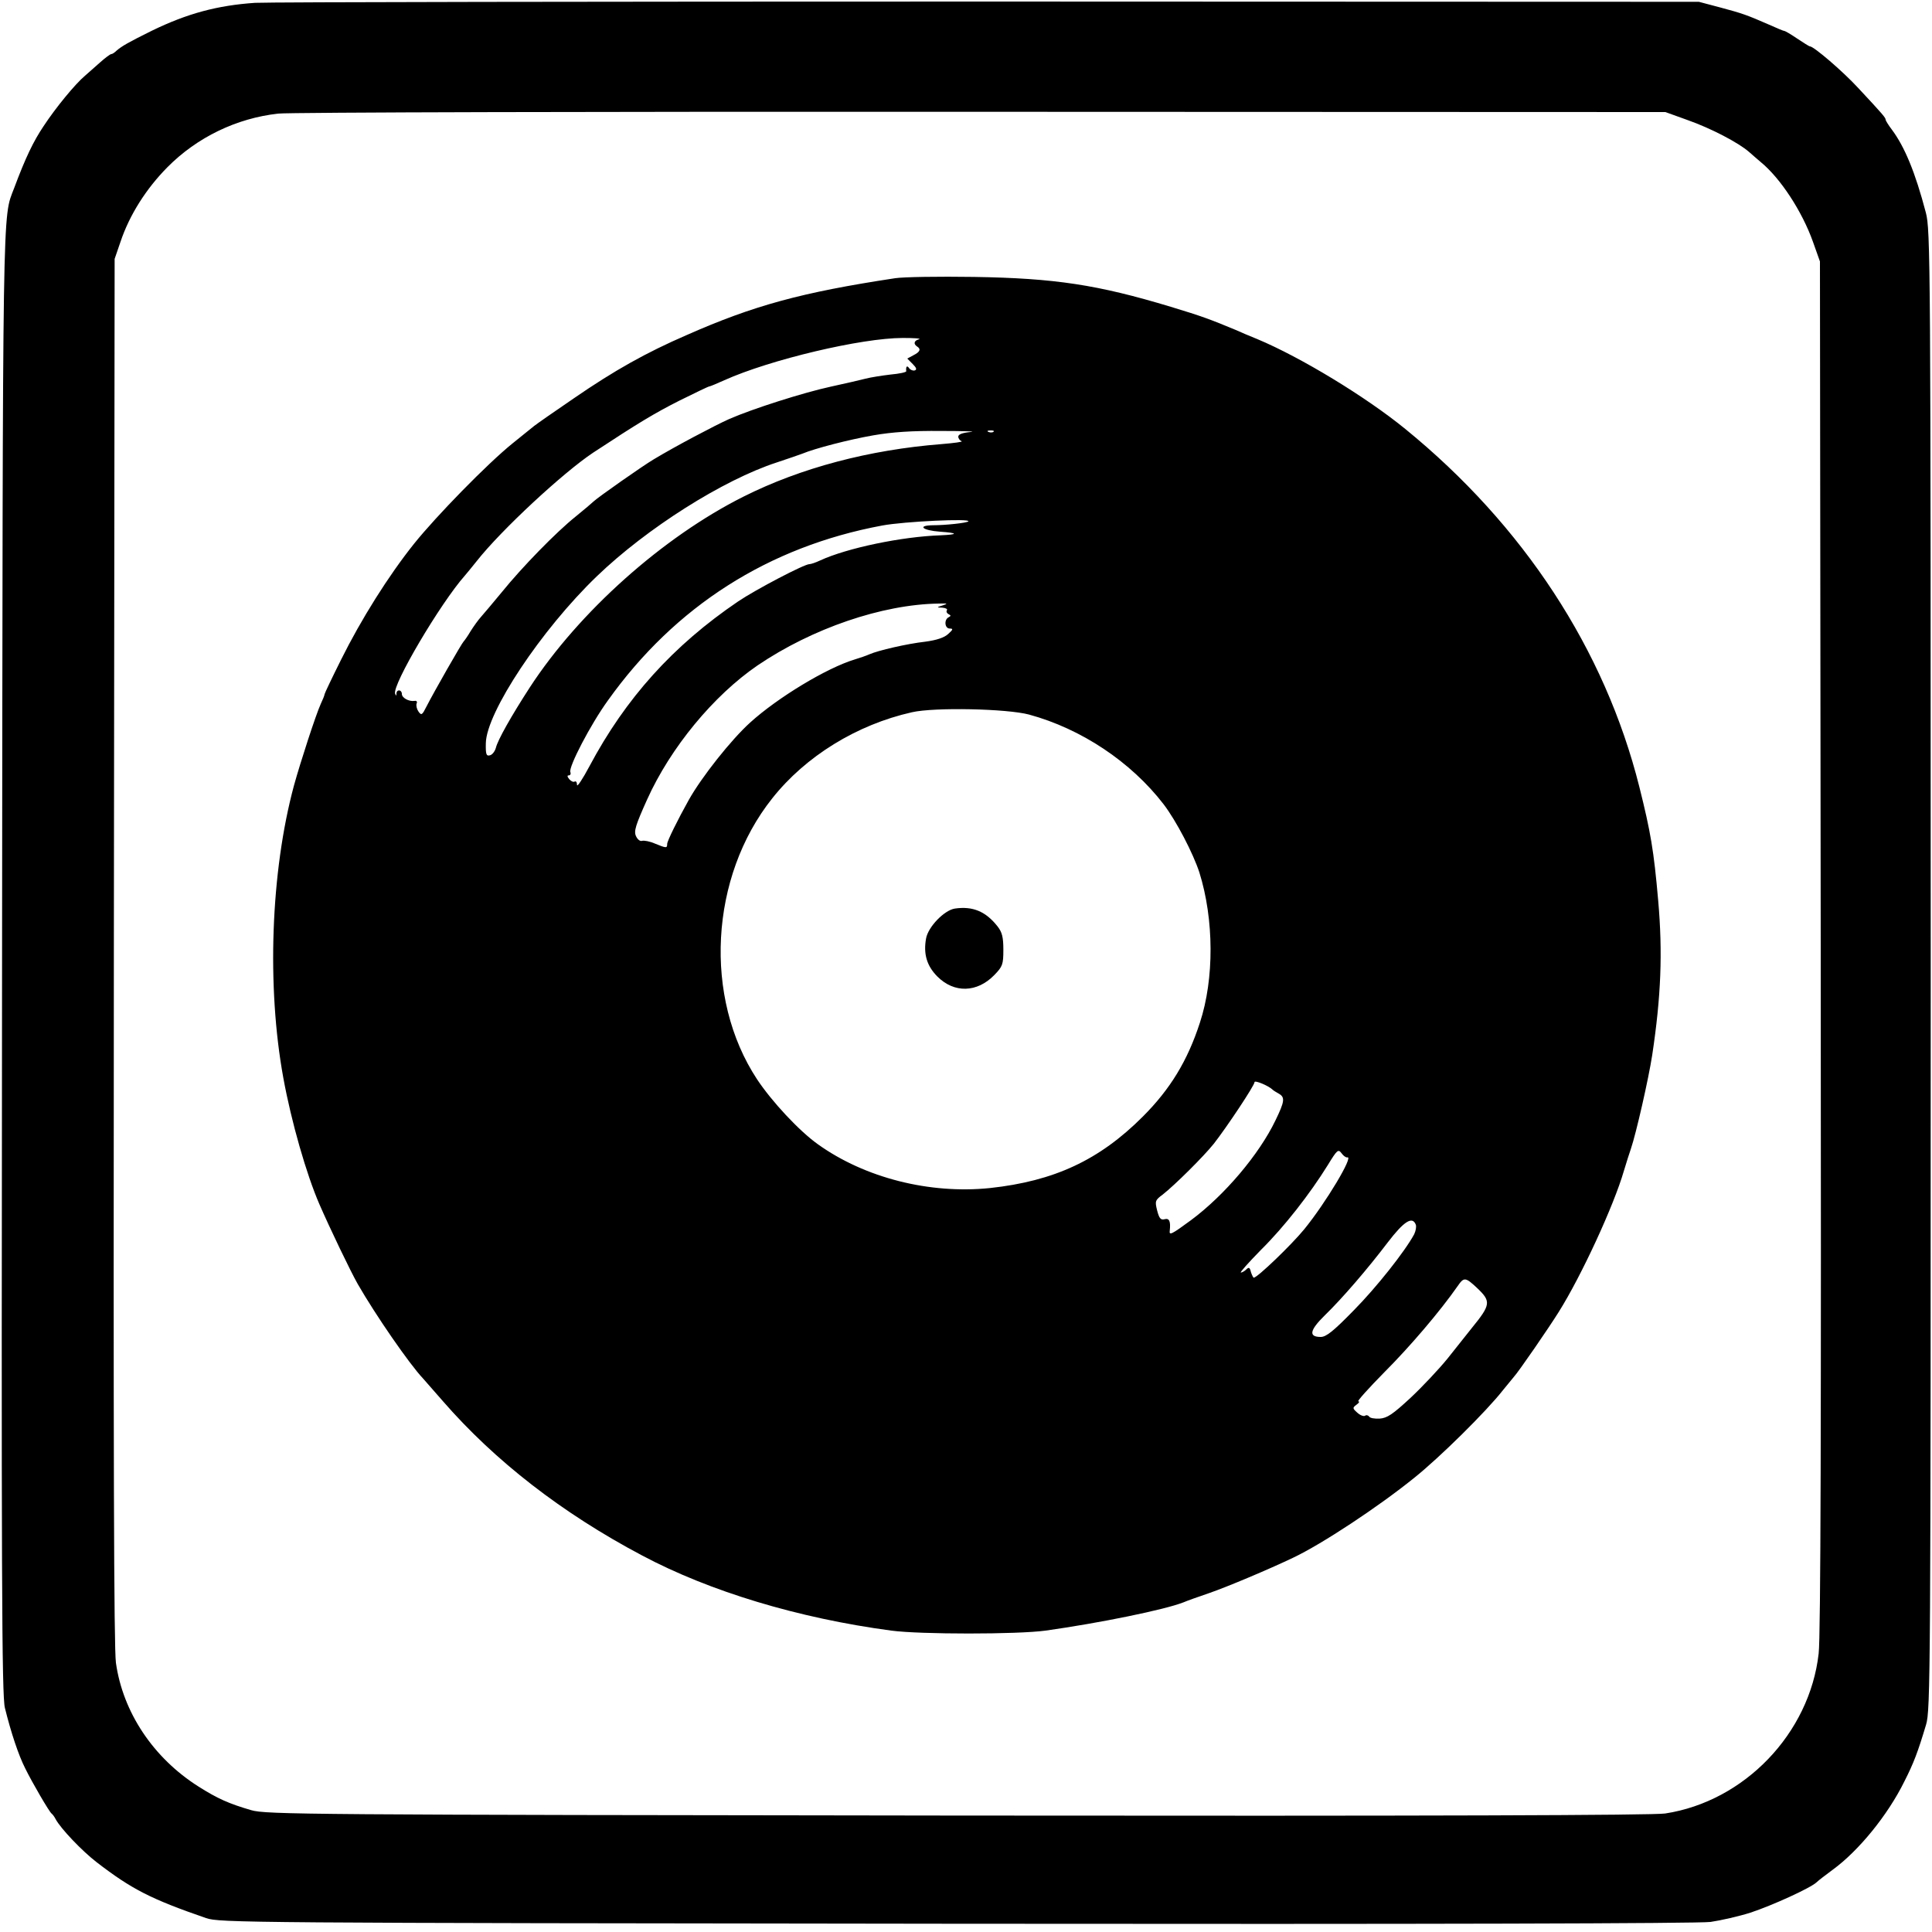 <?xml version="1.0" standalone="no"?>
<!DOCTYPE svg PUBLIC "-//W3C//DTD SVG 20010904//EN"
 "http://www.w3.org/TR/2001/REC-SVG-20010904/DTD/svg10.dtd">
<svg version="1.0" xmlns="http://www.w3.org/2000/svg"
 width="750pt" height="750pt" viewBox="0 0 750 750"
 preserveAspectRatio="xMidYMid meet">
<g transform="translate(0,750) scale(0.1,-0.1)"
fill="#000000" stroke="none">
<path d="M990 7489 c-146 -10 -262 -41 -400 -108 -93 -46 -117 -60 -138 -78
-7 -7 -16 -13 -20 -13 -4 0 -23 -14 -42 -31 -19 -17 -46 -41 -60 -53 -38 -32
-113 -123 -161 -196 -39 -58 -70 -122 -114 -240 -46 -121 -44 6 -47 -3010 -3
-2385 -1 -2844 11 -2890 24 -97 53 -184 79 -235 28 -57 93 -168 102 -175 4 -3
11 -12 16 -22 20 -37 102 -123 159 -167 135 -104 210 -143 425 -217 53 -18
138 -19 2910 -22 1848 -2 2881 1 2930 7 41 6 111 22 155 36 85 28 234 96 257
118 7 7 36 29 63 49 100 73 213 211 278 343 36 71 52 113 84 220 17 57 18 185
18 2930 0 2769 -1 2872 -19 2940 -41 156 -82 255 -132 322 -13 17 -24 35 -24
38 0 8 -9 19 -107 124 -59 64 -172 161 -187 161 -3 0 -25 14 -49 30 -25 17
-47 30 -51 30 -3 0 -29 11 -58 24 -87 38 -104 44 -190 67 l-83 22 -2755 1
c-1515 0 -2798 -2 -2850 -5z m5561 -455 c91 -32 198 -88 239 -124 14 -12 34
-30 45 -39 77 -63 161 -192 203 -310 l27 -76 3 -2655 c2 -1839 0 -2684 -8
-2749 -35 -310 -288 -574 -596 -621 -48 -7 -896 -10 -2749 -8 -2524 3 -2683 4
-2740 21 -86 25 -131 45 -205 92 -175 111 -293 288 -320 480 -8 58 -10 813 -8
2765 l3 2685 23 67 c35 104 99 205 182 289 115 116 268 190 430 208 41 5 1270
8 2730 7 l2655 -1 86 -31z"/>
<path d="M3475 6420 c-363 -55 -550 -106 -810 -221 -157 -68 -280 -137 -437
-245 -75 -51 -145 -100 -155 -108 -10 -8 -47 -38 -83 -67 -98 -79 -296 -282
-382 -389 -100 -125 -206 -294 -284 -451 -35 -70 -64 -131 -64 -134 0 -4 -7
-21 -15 -38 -19 -42 -78 -223 -104 -317 -90 -334 -106 -780 -41 -1135 31 -170
90 -375 140 -490 40 -92 121 -261 149 -310 69 -120 200 -310 253 -366 7 -8 42
-48 78 -89 201 -231 462 -434 772 -598 263 -140 608 -244 968 -292 113 -15
489 -15 599 0 207 29 463 81 536 110 11 5 56 21 100 36 67 23 231 92 325 137
112 53 330 197 470 310 100 80 281 259 345 341 17 21 35 43 41 50 18 19 137
192 175 253 88 140 214 413 253 548 10 33 22 71 27 85 20 58 69 273 83 365 34
226 41 396 23 600 -17 194 -29 264 -73 440 -134 534 -450 1016 -909 1390 -152
124 -405 278 -575 349 -25 10 -63 26 -85 36 -99 41 -128 52 -250 89 -285 86
-450 111 -765 116 -135 2 -272 0 -305 -5z m93 -237 c-20 -5 -23 -18 -8 -28 16
-10 12 -21 -14 -34 l-24 -13 21 -21 c15 -15 17 -22 8 -25 -7 -2 -17 2 -22 9
-8 12 -13 6 -11 -12 1 -4 -27 -10 -61 -13 -34 -4 -78 -11 -97 -16 -19 -5 -80
-19 -135 -31 -106 -23 -304 -86 -395 -126 -52 -23 -211 -107 -292 -156 -44
-26 -216 -147 -233 -163 -6 -6 -38 -33 -70 -59 -75 -60 -208 -196 -288 -295
-34 -41 -70 -84 -80 -95 -10 -11 -28 -36 -40 -55 -11 -19 -24 -37 -27 -40 -7
-6 -116 -197 -144 -252 -17 -34 -20 -36 -31 -21 -7 10 -10 23 -8 31 4 8 0 13
-8 11 -22 -3 -49 12 -49 27 0 17 -20 19 -21 2 0 -10 -2 -10 -5 -1 -13 32 176
352 271 459 6 7 26 31 45 55 96 122 337 345 453 422 175 115 238 153 335 202
61 30 112 55 116 55 3 0 29 11 58 24 178 80 532 164 693 164 44 0 72 -2 63 -5z
m200 -360 c-32 -3 -48 -9 -48 -18 0 -7 6 -15 13 -18 6 -2 -28 -7 -78 -11 -280
-22 -546 -92 -769 -204 -313 -157 -638 -447 -829 -740 -72 -111 -125 -205
-132 -235 -4 -14 -14 -27 -23 -29 -14 -4 -17 3 -16 47 2 119 215 440 430 647
194 187 491 375 700 443 43 14 88 30 99 34 48 20 178 54 275 71 75 13 150 18
265 17 88 0 139 -2 113 -4z m89 1 c-3 -3 -12 -4 -19 -1 -8 3 -5 6 6 6 11 1 17
-2 13 -5z m-98 -348 c-6 -6 -88 -15 -138 -15 -62 -1 -40 -20 28 -25 71 -5 72
-11 3 -14 -150 -5 -363 -49 -469 -98 -17 -8 -35 -14 -41 -14 -20 0 -209 -99
-277 -145 -252 -171 -436 -375 -577 -640 -26 -49 -48 -82 -48 -72 0 10 -4 16
-9 13 -5 -3 -14 1 -21 9 -8 10 -9 15 -2 15 6 0 9 6 6 13 -7 20 78 184 146 278
261 366 624 597 1065 679 86 16 347 28 334 16z m-99 -326 c-25 -8 -25 -8 -2
-9 13 -1 21 -5 18 -10 -4 -5 0 -12 6 -15 10 -5 10 -7 1 -12 -19 -9 -16 -44 4
-44 14 0 13 -4 -6 -21 -15 -14 -44 -24 -89 -30 -71 -8 -183 -34 -217 -49 -11
-5 -37 -14 -57 -20 -109 -33 -299 -148 -406 -245 -74 -67 -188 -211 -238 -300
-43 -77 -84 -160 -84 -171 0 -17 -3 -17 -47 1 -20 9 -43 13 -50 11 -8 -3 -18
5 -24 18 -9 19 -2 42 43 142 91 202 258 404 429 521 211 143 483 237 704 240
34 1 36 0 15 -7z m335 -424 c202 -55 395 -183 522 -348 49 -64 115 -191 139
-265 57 -182 58 -413 2 -583 -48 -148 -115 -258 -222 -365 -169 -169 -344
-250 -593 -277 -234 -24 -485 39 -668 170 -73 52 -179 166 -236 252 -209 317
-184 786 59 1091 129 163 328 286 542 334 87 20 369 14 455 -9z m945 -1456 c3
-3 14 -10 25 -16 24 -14 22 -30 -14 -104 -63 -131 -197 -290 -328 -387 -76
-56 -85 -60 -82 -40 4 36 -2 49 -20 44 -15 -4 -21 3 -29 34 -9 36 -8 40 22 62
47 37 158 147 198 197 50 64 158 226 158 239 0 9 55 -14 70 -29z m290 -263
c27 8 -83 -176 -167 -279 -49 -60 -182 -188 -196 -188 -2 0 -7 10 -11 22 -4
18 -8 20 -18 10 -6 -6 -16 -12 -21 -12 -5 0 30 39 78 88 90 89 190 217 260
330 36 59 40 62 53 45 7 -10 17 -17 22 -16z m266 -261 c3 -8 0 -24 -6 -37 -36
-67 -147 -207 -235 -296 -79 -81 -107 -103 -128 -103 -48 0 -43 26 15 83 69
67 167 181 246 285 62 81 95 102 108 68z m237 -245 c56 -53 55 -65 -20 -157
-17 -21 -59 -74 -93 -117 -34 -42 -100 -112 -145 -154 -68 -63 -90 -78 -119
-80 -20 -1 -38 2 -41 8 -4 5 -11 7 -16 3 -6 -3 -19 2 -30 12 -19 17 -19 19 -3
31 10 7 13 13 7 13 -6 0 40 51 101 113 99 99 216 236 285 335 24 35 30 34 74
-7z"/>
<path d="M3707 3973 c-41 -6 -104 -71 -112 -116 -11 -60 3 -107 44 -148 65
-65 154 -63 221 6 32 33 35 41 35 98 0 49 -5 68 -22 90 -46 59 -97 80 -166 70z"/>
</g>
</svg>
